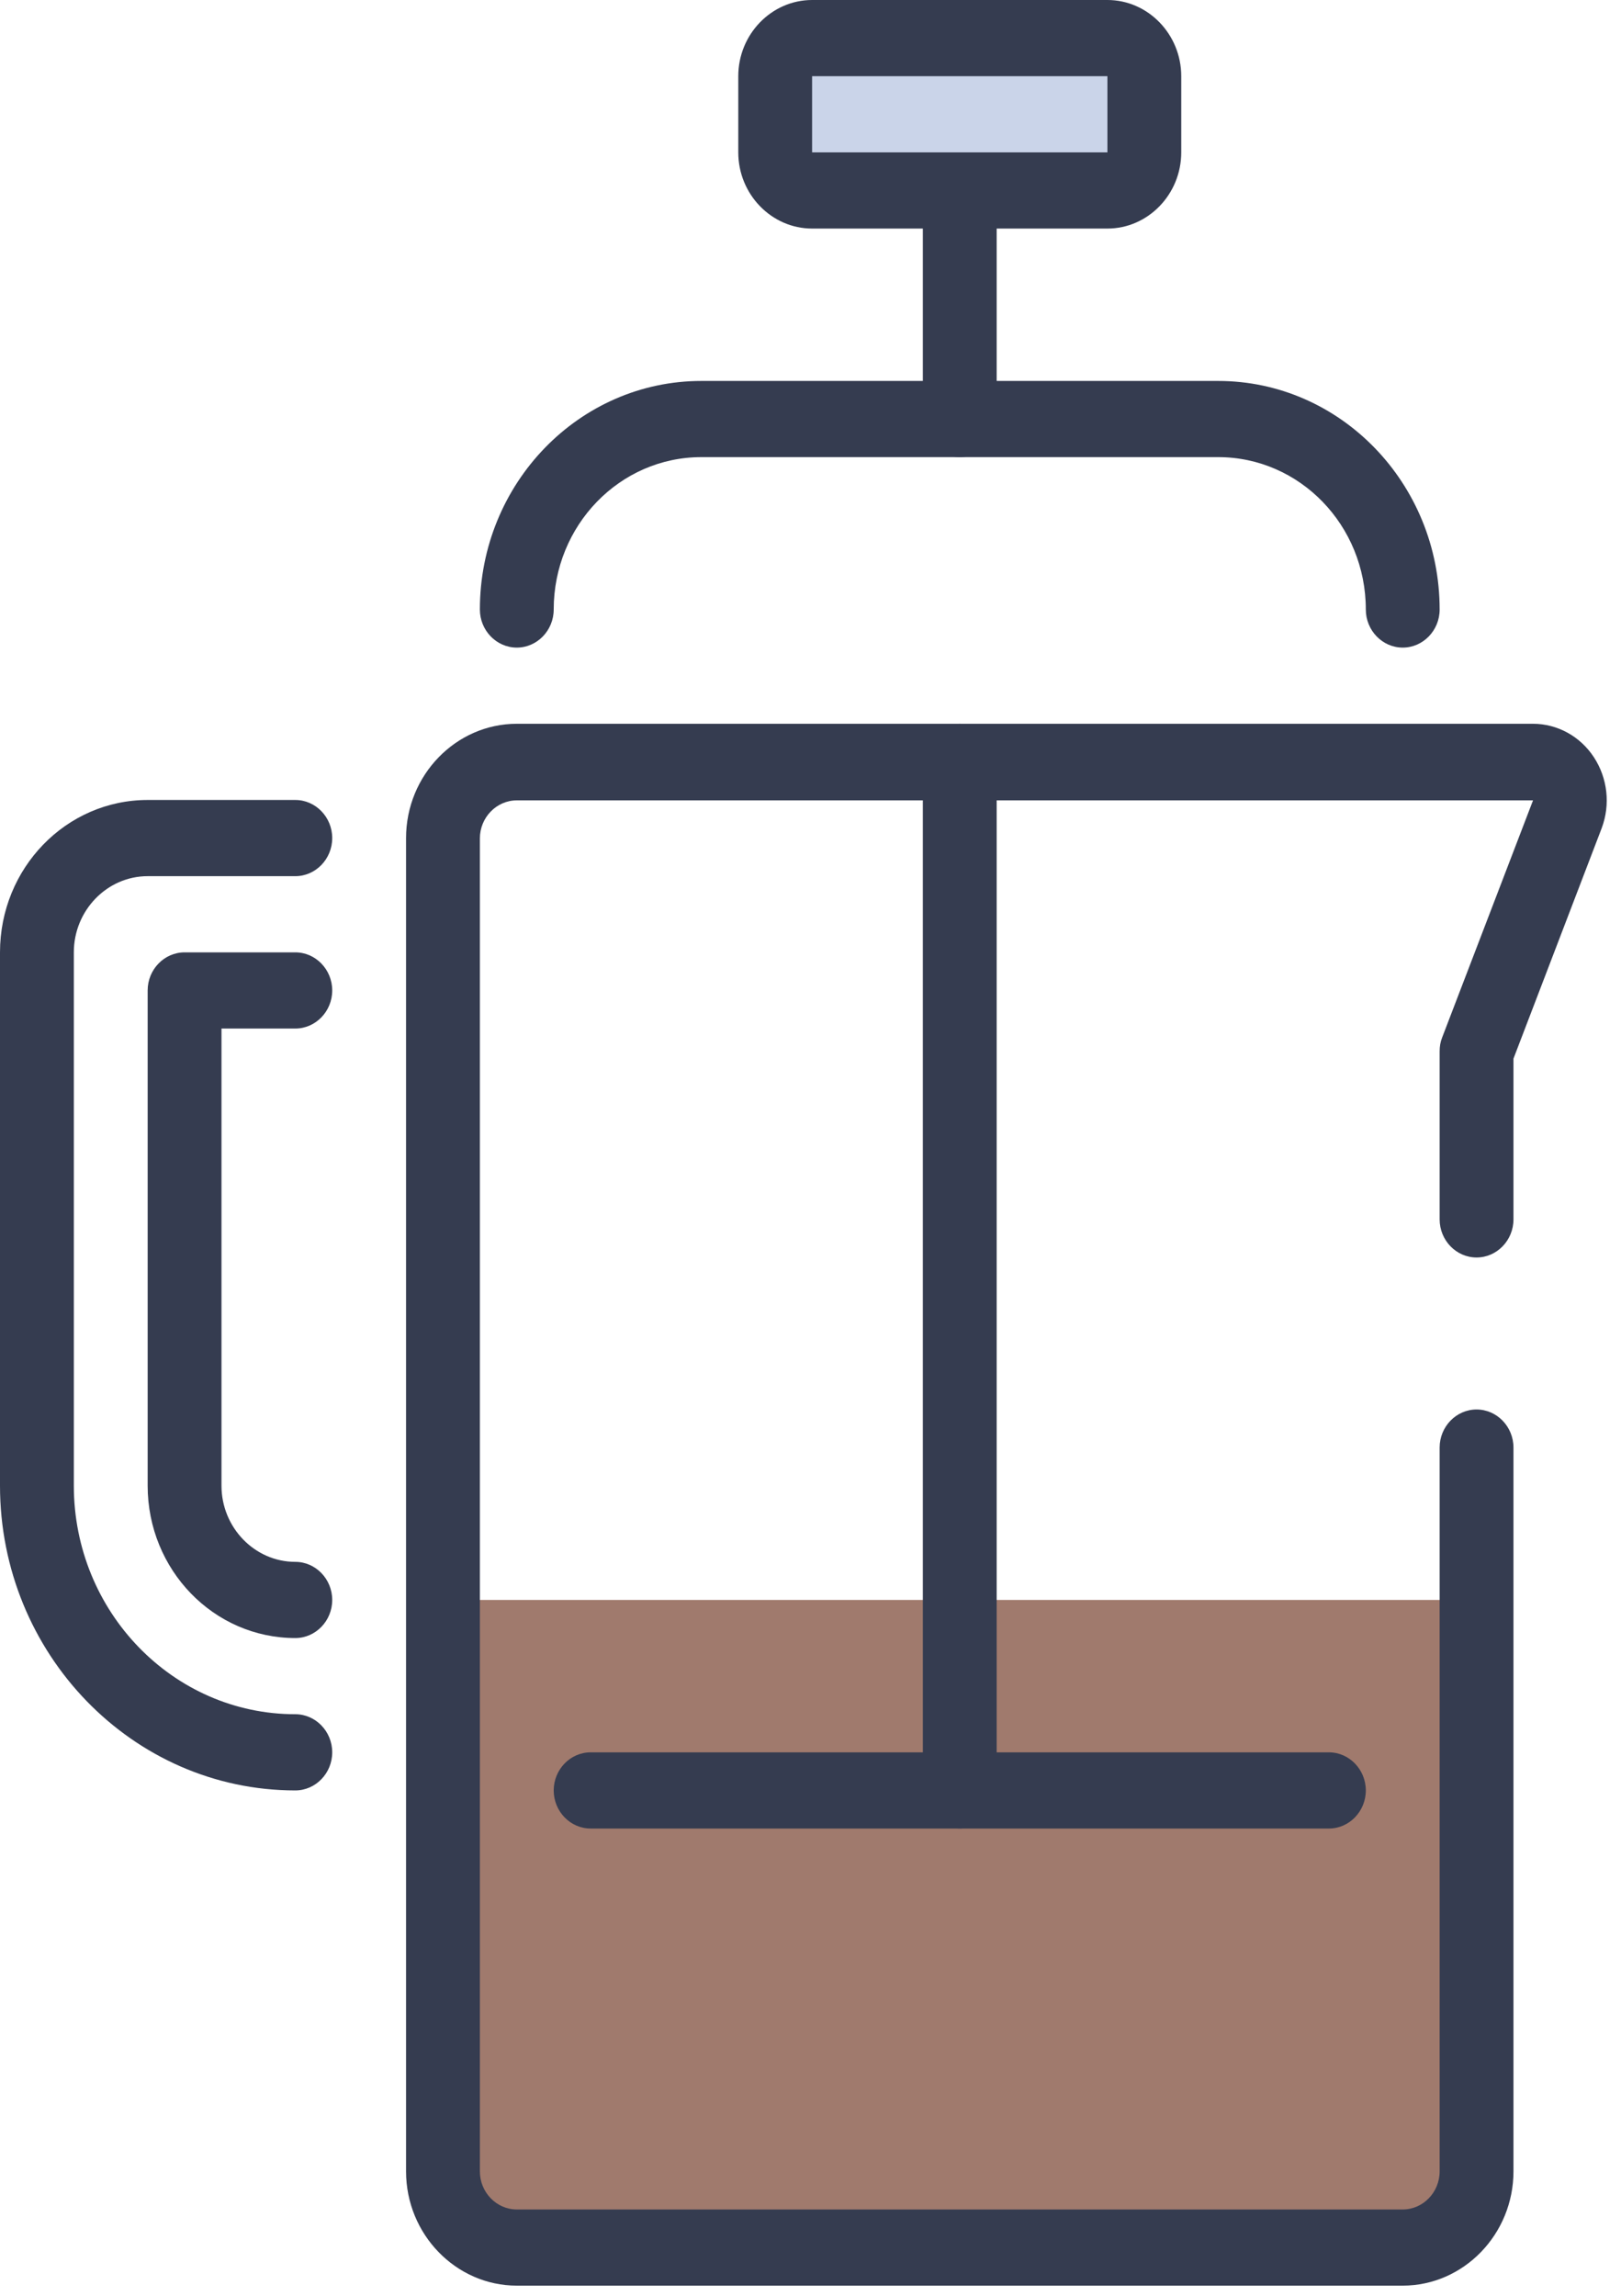 <svg width="101" height="143" viewBox="0 0 101 143" fill="none" xmlns="http://www.w3.org/2000/svg">
<path d="M27.6 99.66H92V135.253C92 137.863 89.93 139.998 87.4 139.998H32.2C29.67 139.998 27.6 137.863 27.6 135.253V99.66Z" fill="#A07A6D"/>
<path d="M87.4 142.371H32.2C28.405 142.371 25.3 139.168 25.3 135.253V52.203C25.3 48.288 28.405 45.084 32.2 45.084H95.519C97.037 45.084 98.463 45.867 99.314 47.172C100.165 48.477 100.349 50.115 99.797 51.586L94.3 65.942V75.955C94.3 77.26 93.265 78.328 92 78.328C90.735 78.328 89.7 77.26 89.7 75.955V65.491C89.7 65.182 89.746 64.897 89.861 64.613L95.519 49.854H32.2C30.935 49.854 29.9 50.921 29.9 52.226V135.253C29.9 136.558 30.935 137.626 32.2 137.626H87.4C88.665 137.626 89.7 136.558 89.7 135.253V90.168C89.7 88.863 90.735 87.796 92 87.796C93.265 87.796 94.3 88.863 94.3 90.168V135.253C94.3 139.168 91.195 142.371 87.4 142.371Z" fill="#353C50"/>
<path d="M87.4 40.339C86.135 40.339 85.1 39.271 85.1 37.966C85.1 32.722 80.983 28.474 75.9 28.474H43.7C38.617 28.474 34.5 32.722 34.5 37.966C34.5 39.271 33.465 40.339 32.2 40.339C30.935 40.339 29.9 39.271 29.9 37.966C29.9 30.111 36.087 23.729 43.7 23.729H75.9C83.513 23.729 89.7 30.111 89.7 37.966C89.7 39.271 88.665 40.339 87.4 40.339Z" fill="#353C50"/>
<path d="M18.4 111.524C8.257 111.524 0 103.006 0 92.541V59.321C0 54.077 4.117 49.83 9.2 49.83H18.4C19.665 49.83 20.7 50.898 20.7 52.203C20.7 53.508 19.665 54.576 18.4 54.576H9.2C6.67 54.576 4.6 56.711 4.6 59.321V92.541C4.6 100.395 10.787 106.778 18.4 106.778C19.665 106.778 20.7 107.846 20.7 109.151C20.7 110.456 19.665 111.524 18.4 111.524Z" fill="#353C50"/>
<path d="M18.4 102.033C13.317 102.033 9.2 97.785 9.2 92.541V61.694C9.2 60.389 10.235 59.322 11.5 59.322H18.4C19.665 59.322 20.7 60.389 20.7 61.694C20.7 62.999 19.665 64.067 18.4 64.067H13.8V92.541C13.8 95.152 15.87 97.287 18.4 97.287C19.665 97.287 20.7 98.355 20.7 99.66C20.7 100.965 19.665 102.033 18.4 102.033Z" fill="#353C50"/>
<path d="M59.8 28.474C58.535 28.474 57.5 27.406 57.5 26.101V11.864C57.5 10.559 58.535 9.491 59.8 9.491C61.065 9.491 62.1 10.559 62.1 11.864V26.101C62.1 27.406 61.065 28.474 59.8 28.474Z" fill="#353C50"/>
<path d="M69 2.373H50.6C49.33 2.373 48.3 3.435 48.3 4.746V9.491C48.3 10.802 49.33 11.864 50.6 11.864H69C70.27 11.864 71.3 10.802 71.3 9.491V4.746C71.3 3.435 70.27 2.373 69 2.373Z" fill="#CAD4E9"/>
<path d="M69 14.237H50.6C48.07 14.237 46 12.102 46 9.491V4.746C46 2.136 48.07 0 50.6 0H69C71.53 0 73.6 2.136 73.6 4.746V9.491C73.6 12.102 71.53 14.237 69 14.237ZM50.6 4.746V9.491H69V4.746H50.6Z" fill="#353C50"/>
<path d="M59.8 113.897C58.535 113.897 57.5 112.829 57.5 111.524V47.457C57.5 46.152 58.535 45.084 59.8 45.084C61.065 45.084 62.1 46.152 62.1 47.457V111.524C62.1 112.829 61.065 113.897 59.8 113.897Z" fill="#353C50"/>
<path d="M82.8 113.898H36.8C35.535 113.898 34.5 112.83 34.5 111.525C34.5 110.22 35.535 109.152 36.8 109.152H82.8C84.065 109.152 85.1 110.22 85.1 111.525C85.1 112.83 84.065 113.898 82.8 113.898Z" fill="#353C50"/>
</svg>
